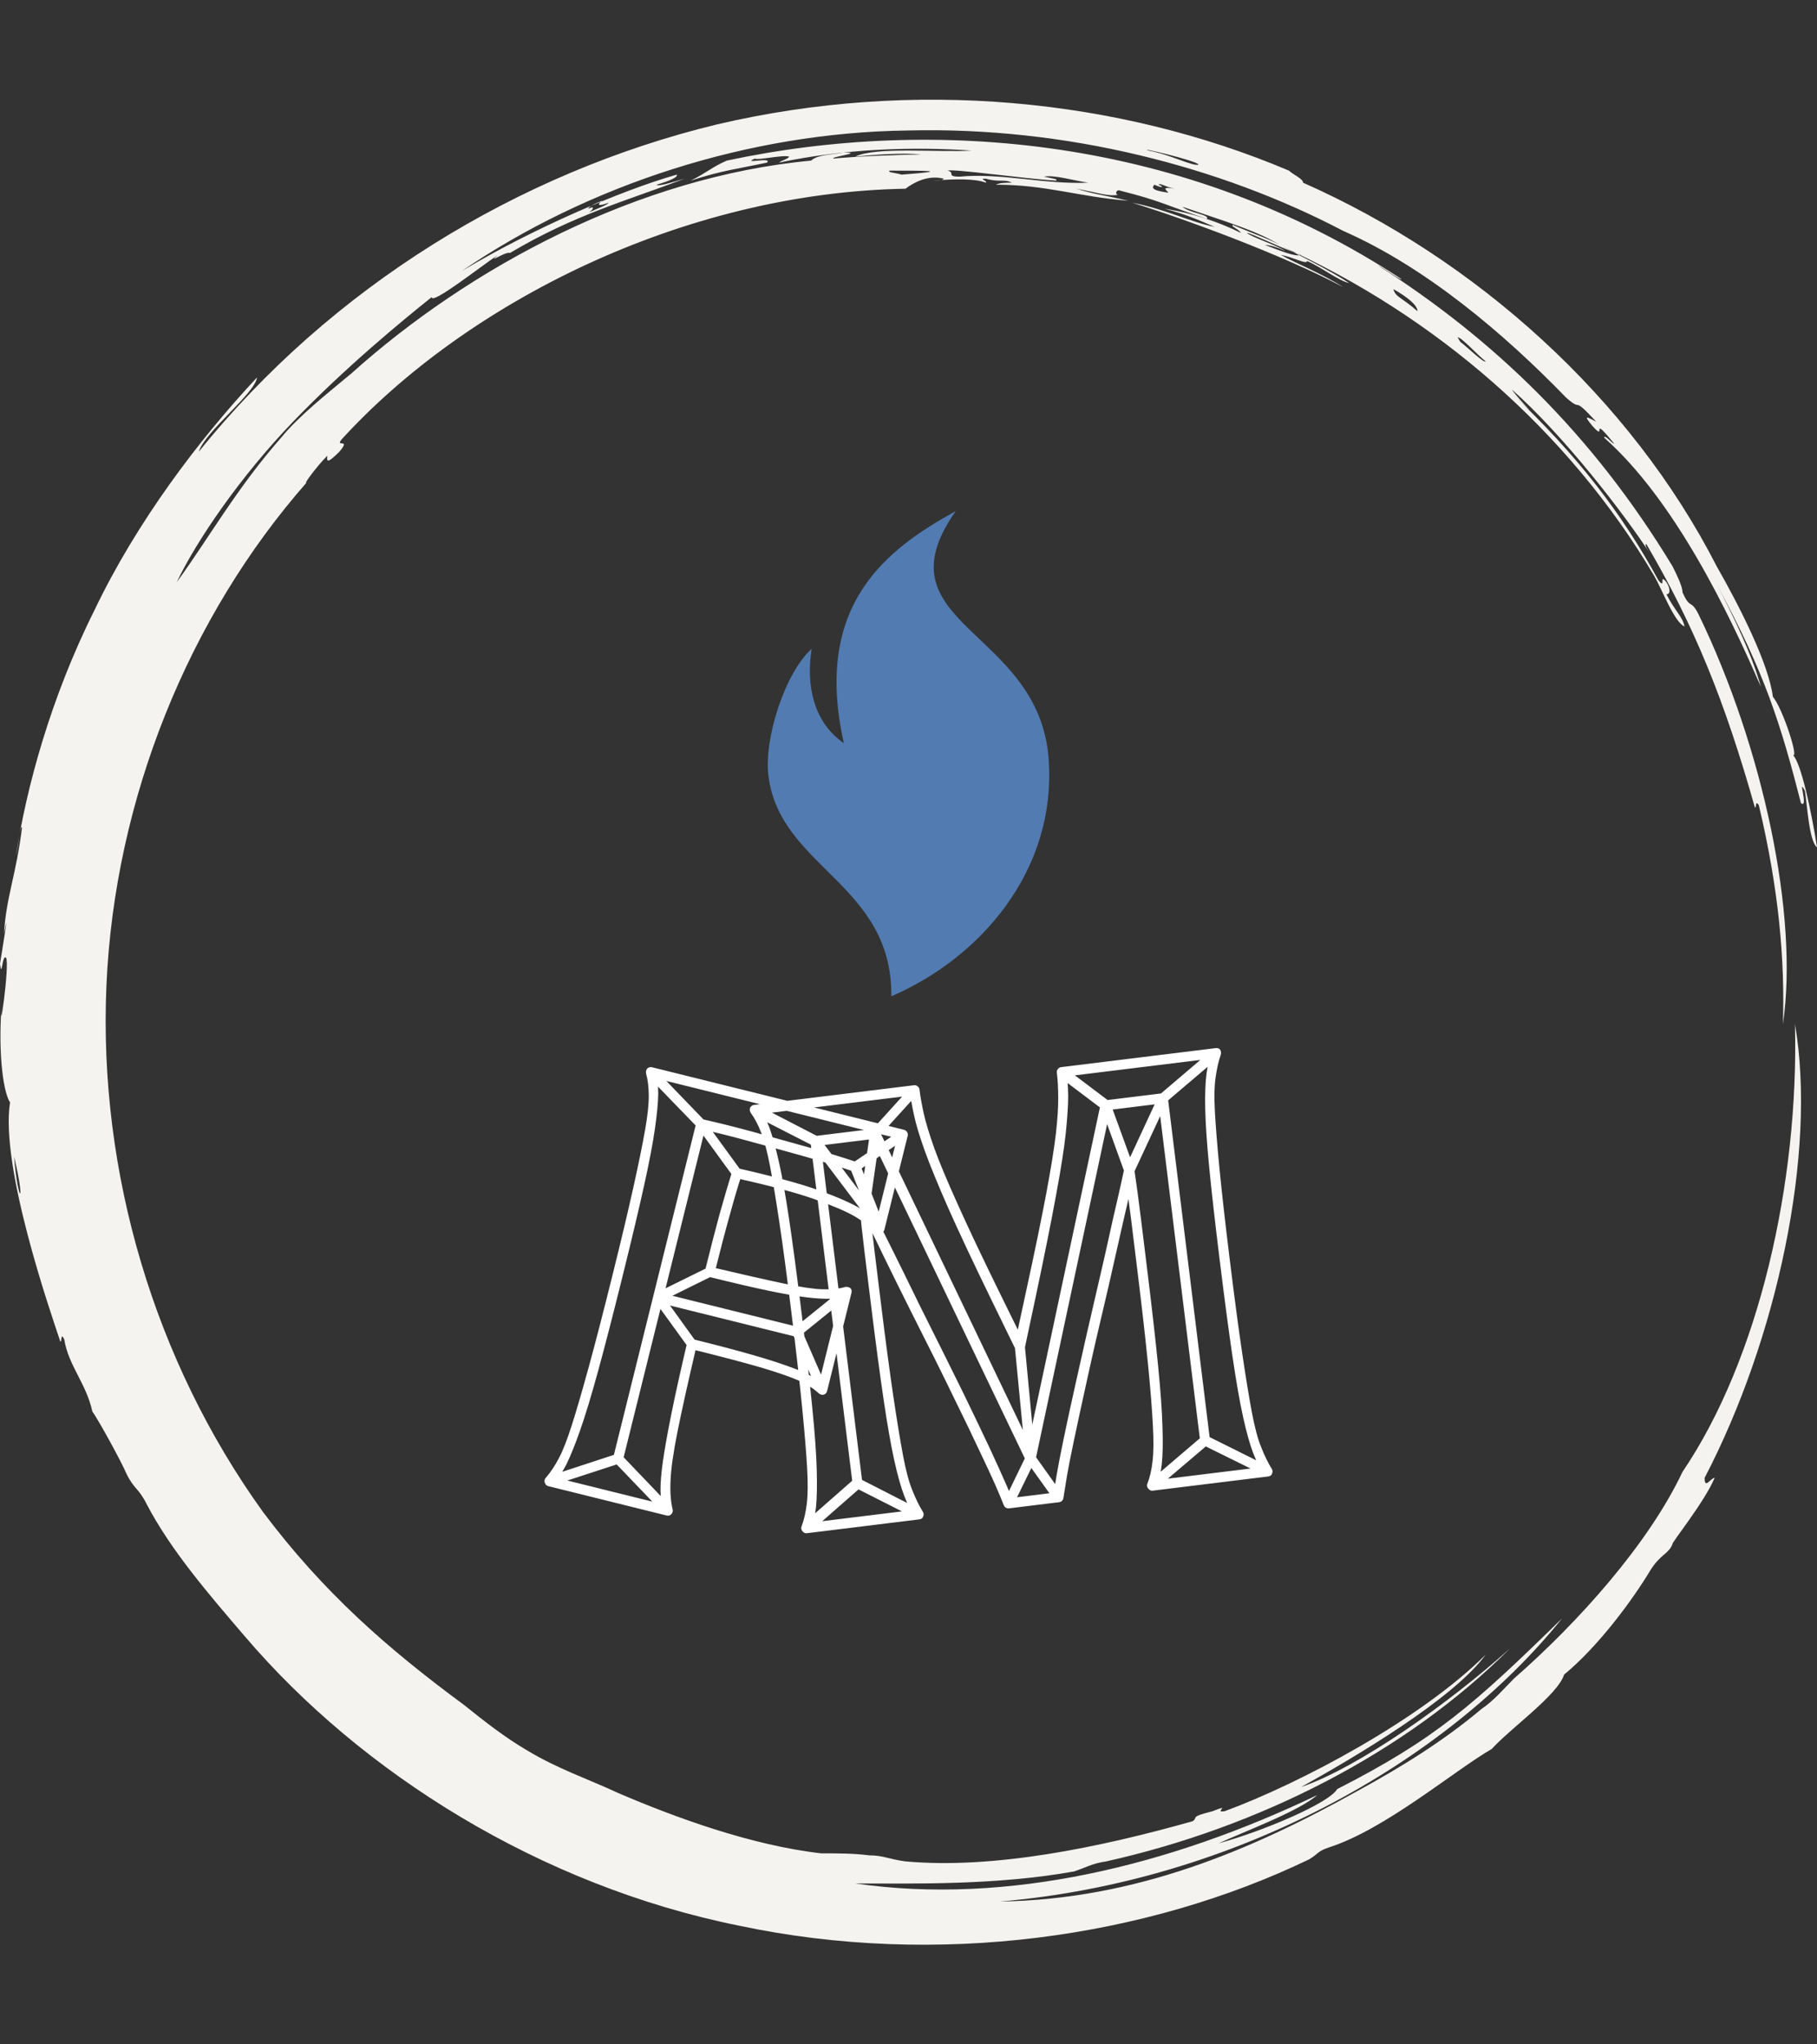 <svg xmlns="http://www.w3.org/2000/svg" version="1.1" xmlns:xlink="http://www.w3.org/1999/xlink" xmlns:svgjs="http://svgjs.dev/svgjs" width="2000" height="2250" viewBox="0 0 2000 2250"><rect x="0" y="0" width="2000" height="2250" fill="#333333" stroke="none"/><g transform="matrix(1,0,0,1,0,0)"><svg viewBox="0 0 320 360" data-background-color="#222222" preserveAspectRatio="xMidYMid meet" height="2250" width="2000" xmlns="http://www.w3.org/2000/svg" xmlns:xlink="http://www.w3.org/1999/xlink"><g id="tight-bounds" transform="matrix(1,0,0,1,0,0)"><svg viewBox="0 0 320 360" height="360" width="320"><g><svg></svg></g><g><svg viewBox="0 0 320 360" height="360" width="320"><g><path transform="translate(-19.448,3.174) scale(3.536,3.536)" d="M67.6 10.7c0.2 0 1.8 0.8 2.7 1.1-0.3 0.1-1-0.2-1.8-0.5 0.2 0 0.6 0.1 1 0.3-0.2-0.2-1.7-0.7-1.9-0.9M52.7 7.6c0.3-0.1 3.8 0.4 5.4 0.5 0.1-0.1-0.2-0.1-0.6-0.2 0.5-0.1 1.5 0.2 2.2 0.3-2.1 0.1-4.4-0.5-6.4-0.3-0.7 0-0.2-0.2-0.6-0.3M49.8 7.6c1.8 0 3.2 0 0.6 0.2-0.3-0.1-0.7-0.1-0.6-0.2M78.1 15.9c0.2 0 1 0.9 1.4 1.2-0.1 0.1-0.9-0.7-1.3-1 0.1 0.1 0 0-0.1-0.2M76.1 14.6c-0.8-0.7-1.1-0.7-1.2-1.1 0.7 0.4 1.2 0.8 1.2 1.1M63.2 8.3c0.1-0.1 0.3 0.1 0.8 0.2-0.6-0.1-0.5 0-0.3 0.2-0.7-0.1-0.9-0.2-0.7-0.4 0.4 0.2 0.5 0.1 0.2 0M34.8 9.5c0-0.1 0.4-0.3 0.7-0.4-0.3 0.2-0.2 0.3 0.3 0.1 0 0.1-0.6 0.3-1 0.5 0.2-0.1 0.4-0.4 0-0.2M65.2 7.3c-0.3 0.1-1.4-0.5-2.5-0.7-0.6-0.2 2.4 0.5 2.5 0.7M6.2 56.7c0.6 2.5 0.2 2.4 0 0M6.3 41.7c0.1-0.4 0.2-1.5 0.3-1.4-0.3 2.4-0.8 3.5-0.9 5.3 0.3-1.6-0.1 0.9-0.2 1.5 0.1 0.8 0.1-0.5 0.3-0.3 0.2 0.3-0.4 4.5-0.2 2.2-0.2 2.1 0 4.4 0.4 5-0.5 3.2 2 10.4 2.5 11.9 0.1 0.1 0-0.5 0.2-0.1 0.2 1.3 1.1 2.2 1.4 3.6 0.3 0.4 1.5 2.6 1.7 3.1 0.4 0.8 0.6 0.7 1 1.5 1.2 2.3 3.1 4.5 4.9 6.6 5.8 6.8 14.7 12.4 24.6 14.4 9.9 2.1 20.3 0.6 28.4-3.3 0.5-0.3 0.4-0.4 1-0.6 2.8-0.9 6.2-3.8 8.1-4.9 0.9-1 3.3-2.7 3.6-3.7 1.7-1.4 3.4-3.7 4.3-5.2 0.5-0.8 0.9-0.8 1.1-1.3-0.1 0 1.6-2.1 2.1-3.3-0.2 0-0.5 0.6-0.5 0 3.6-6.9 5.6-16.2 4.5-22.6 0.2 7.9-1.8 16.7-5.6 22.3-1.7 3.6-5.2 7.5-8.4 10.3-0.5 0.5-1 1.1-1.6 1.5-1.9 1.6-4 2.9-6.2 4.1-5.2 2.9-11 5.4-17.8 5.5 11.7-1 22.2-6.9 28-14.1-4.4 4.3-6.3 6-11.2 8.5-0.4 0.7-3.7 2.1-5.9 2.7 1.3-0.6 4-1.6 4.9-2.4-7.3 3.5-15.4 5.5-23 4.4 2.9 0 7 0.1 10.9-0.6 0.6-0.2 0.9-0.4 1.6-0.5 7.6-1.7 14.9-5.4 20.1-10.6-3 2.7-7.5 5.9-10.4 6.9 2.7-1.5 7.6-4.4 9.2-6.6-3.2 3.2-9.2 6.4-13 7.8-0.6 0.1 0.4-0.4-0.6 0-1.2 0.3-0.7 0.3-1 0.5-4.6 1.3-9.9 2.4-14.3 2-0.8-0.1-1.1-0.3-1.8-0.3-0.8-0.1-1.5-0.1-2.4-0.1-3.5-0.4-7.3-1.8-10.1-3-1.5-0.7-3-1.2-4.5-2.1-1.2-0.7-2.2-1.5-3.2-2.3-3.8-2.8-7-5.6-10-9.6-5.4-7.5-8.2-16.9-7.8-26.2 0.4-9.3 4.1-18.4 10-25.1-0.3 0.3 0.4-0.7 1-1.3 0 0.2-0.1 0.5 0.6-0.2 0.6-0.7-0.2-0.2 0.1-0.6 6.2-6.8 17-12.3 28.1-12.5 0.4-0.3 1.1-0.7 1.9-0.5 0 0.1-0.5 0.1-0.5 0.1 1.1-0.1 2.1-0.1 2.6 0.1 0.1-0.1-0.4-0.2 0-0.2 0.7 0.2 0.9 0 1.3 0.2-0.3 0-0.6 0-0.8 0.1 2.5 0 4.1 0.6 6.6 0.8-1.3-0.3-1.6-0.3-2.6-0.6 1.1 0.2 1.6 0.4 2.1 0.3-0.2 0-0.1-0.3 0.1-0.2 2 0.5 2.2 0.7 4.3 1.4 0.2-0.2-0.9-0.3-1.2-0.6 2 0.7 3.8 1.2 5 2-0.4-0.3-1.6-0.7-2.5-1.1-0.1 0.1 0.3 0.2 0.4 0.4-1-0.5-2.4-1-3.8-1.2 1.2 0.3 2 0.7 2.5 0.9-1.1-0.2-2.5-0.9-4.1-1.2 2.6 0.8 7.5 2.6 10.5 4.2-1.1-0.7-2.4-1.2-3.1-1.6 0.6 0.1 1.3 0.5 1.3 0.3 0.7 0.3 1.6 1 2.1 1.1-0.9-0.6-2.7-1.5-3.3-1.8 7.5 3.4 14.2 9.1 18.5 16.4 0.4 0.7 1 2.3 1.5 2.5-0.1-0.5-0.5-0.8-0.9-1.6 0.2 0 0.2-0.3 0-0.6-0.4-0.5 0 0.4-0.4-0.1-1.8-3.3-4-6.2-7.4-9.4 1.9 1.8 0.5 0.5 0.1-0.1 2.6 2.3 5.6 6.2 6.9 8.2-0.2-0.3-0.3-0.5-0.2-0.5 2.4 4.1 3.9 7.8 5.4 13.1 0.1 0.1 0-0.4 0.2-0.1 1 4.2 1.3 7.7 1.2 10.9 0.8-5.4-1-13.8-4.2-20.4-0.4-0.8-0.4-0.2-0.8-1.1 0-0.3-0.3-0.9-0.5-1.3-4-6.6-8.9-11.3-14.7-15 0.4 0.2 1.2 0.8 1.2 0.7-10.8-7.1-23.3-8.1-33.6-5.9-0.7 0.3-1 0.6-1.8 1 1.5-0.5 2.4-0.6 3.8-0.9 0.3-0.3-1.3 0.1-0.6-0.2 0.1 0.1 1.4-0.2 1.7-0.1 0 0.1-0.4 0.2-0.5 0.3 3.3-0.7 6.7-0.8 9.6-0.6-1.7 0.1-4.8-0.2-5.8 0.3 1-0.1 2.4-0.2 3.3-0.1-1.2 0-3.4 0.1-4.4 0.2-0.1-0.1 1.6-0.3 0.5-0.3-0.5 0.1-1.3 0.1-1.6 0.4-8.6 0.8-17 5.3-22.9 10.6-1.2 1-2.6 2.1-3.5 3.2-2.2 2.5-3.6 5-5.2 7.2 1-2.1 3.2-5.3 5.8-8 2.6-2.7 5.4-5 6.9-6.2 0 0.4 2.4-1.5 3.3-2.1-0.6 0.5 0.4-0.2 0.6-0.1 3.2-1.9 5.8-2.6 8.7-3.7-0.7 0.2-1.3 0.4-1.4 0.3 0.7-0.2 1.1-0.4 1-0.5-2.8 0.8-7.2 2.7-10.7 4.8 6.3-4.3 14.3-6.9 22.2-7 7.9-0.2 15.6 1.8 21.7 5 4.1 1.8 8 5.1 11.1 8.3 0.9 0.8 0.2-0.2 1.5 1.2-0.4-0.2-0.7-0.4-0.2 0.2 0.8 0.9-0.2-0.7 1.1 0.9-0.1 0-0.5-0.5-0.5-0.3 3.5 3.1 6.2 8.7 7.8 12.4-0.4-1.5-1.4-3.6-2.2-5.1 2.4 4.4 3.2 7 4.2 10.9 0.4 0.3-0.2-1.4 0.2-0.6 0.1 0.6 0.2 2.5 0.6 2.8-0.3-1.9-0.8-4.2-1.2-4.6 0.3 0.2-0.5-2.3-1-2.9-0.2-1.6-1.6-4.4-2.8-6.5-4.3-8.4-12-15.3-20.6-19.1 0-0.2-0.5-0.4-0.7-0.6-8.5-3.6-18.7-4.6-28.5-2.3-9.9 2.4-19.2 8.1-25.8 16.3 0.3-1 2.8-2.9 2.9-3.7-2.9 3.1-6 7.2-8.1 11.6-2.2 4.4-3.4 8.9-3.9 12.2" fill="#f4f3f0" fill-rule="nonzero" stroke="none" stroke-width="1" stroke-linecap="butt" stroke-linejoin="miter" stroke-miterlimit="10" stroke-dasharray="" stroke-dashoffset="0" font-family="none" font-weight="none" font-size="none" text-anchor="none" style="mix-blend-mode: normal" data-fill-palette-color="tertiary"></path></g><g transform="matrix(1,0,0,1,95.888,90)"><svg viewBox="0 0 128.225 180" height="180" width="128.225"><g><svg viewBox="0 0 224 314.448" height="180" width="128.225"><g transform="matrix(1,0,0,1,0,165.189)"><svg viewBox="0 0 224 149.259" height="149.259" width="224"><g id="textblocktransform"><svg viewBox="0 0 224 149.259" height="149.259" width="224" id="textblock"><g><svg viewBox="0 0 224 149.259" height="149.259" width="224"><g transform="matrix(1,0,0,1,0,0)"><svg width="224" viewBox="13.877 -2.879 39.146 26.084" height="149.259" data-palette-color="#ffffff"><path d="M19.924 10.787l7.473 1.855 0.13-0.525-7.473-1.854zM22.482 1.016l-2.704-2.804-0.366 0.393 2.707 2.795c0 0-0.006-0.005-0.017-0.015-0.01-0.016-0.015-0.024-0.014-0.024v0l1.92 2.64 0.427-0.306-1.921-2.64c0 0 0.002-0.006 0.005-0.02 0.002-0.006-0.011-0.013-0.037-0.019zM30.745 3.715l2.563-1.734-0.308-0.416-2.563 1.734c-0.024 0.015-0.052 0.059-0.085 0.133-0.031 0.068-0.039 0.128-0.024 0.18v0l1.301 3.31 0.536-0.207-1.311-3.313c-0.028-0.055-0.066-0.01-0.116 0.136-0.051 0.152-0.049 0.211 0.007 0.177zM27.615 12.593l2.669-2.161-0.308-0.417-2.667 2.151c-0.057 0.034-0.093 0.083-0.109 0.149-0.016 0.065-0.007 0.125 0.027 0.181v0l1.359 3.119 0.47-0.233-1.359-3.119c-0.01-0.044-0.033 0.009-0.07 0.157-0.037 0.149-0.041 0.206-0.012 0.173zM20.106 10.76l2.772-1.373-0.224-0.467-2.782 1.37c-0.076 0.029-0.124 0.086-0.145 0.17-0.021 0.084-0.005 0.157 0.049 0.218v0l1.818 2.512 0.417-0.309-1.809-2.509c-0.053-0.061-0.102-0.005-0.145 0.17-0.043 0.175-0.027 0.247 0.049 0.218zM30.498 3.757v0l0.186-0.5c-0.76-0.257-1.648-0.529-2.662-0.815-1.014-0.286-2.02-0.566-3.016-0.841-0.998-0.268-1.878-0.487-2.64-0.655v0c-0.084-0.021-0.156-0.008-0.216 0.039-0.058 0.041-0.095 0.093-0.111 0.158v0l-4.463 17.984 0.524 0.13 4.463-17.984c0.016-0.065-0.052-0.054-0.204 0.032-0.147 0.094-0.188 0.149-0.123 0.165v0c0.763 0.162 1.643 0.38 2.64 0.655 0.998 0.268 1.998 0.544 2.999 0.826 1.008 0.284 1.882 0.553 2.623 0.806zM17.654 19.394l2.668 2.784 0.373-0.381-2.675-2.797c-0.015-0.024-0.048-0.043-0.1-0.055-0.058-0.014-0.109-0.017-0.153-0.007v0l-3.701 1.214 0.142 0.509 3.699-1.204c0.057-0.034 0.02-0.067-0.11-0.1-0.129-0.032-0.177-0.02-0.143 0.037zM14.072 20.669v0l6.376 1.582c0.104 0.026 0.189-0.001 0.257-0.081 0.066-0.073 0.087-0.157 0.063-0.252v0c-0.103-0.417-0.14-0.931-0.112-1.542 0.022-0.613 0.145-1.482 0.369-2.608 0.223-1.119 0.568-2.675 1.035-4.668v0l-0.318 0.199c1.702 0.422 2.994 0.764 3.878 1.024 0.888 0.268 1.548 0.501 1.98 0.697 0.43 0.203 0.774 0.425 1.03 0.668v0c0.099 0.073 0.193 0.093 0.284 0.06 0.086-0.041 0.139-0.103 0.159-0.187v0l1.308-5.27c0.027-0.11 0.011-0.196-0.049-0.259-0.068-0.058-0.162-0.081-0.281-0.07v0c-0.341 0.101-0.75 0.144-1.227 0.128-0.477-0.015-1.172-0.119-2.087-0.312-0.914-0.192-2.214-0.488-3.901-0.885v0l0.187 0.324c0.294-1.184 0.561-2.206 0.802-3.067 0.233-0.856 0.45-1.592 0.651-2.208v0l-0.32 0.168c1.842 0.409 3.253 0.787 4.232 1.132 0.979 0.346 1.705 0.657 2.18 0.933 0.466 0.281 0.847 0.56 1.141 0.839v0c0.1 0.066 0.196 0.083 0.287 0.051 0.084-0.034 0.137-0.096 0.159-0.187v0l1.253-5.047c0.016-0.065 0.005-0.129-0.035-0.194-0.039-0.065-0.091-0.105-0.155-0.121v0l-13.559-3.364c-0.084-0.021-0.164-0.003-0.24 0.053-0.071 0.065-0.098 0.158-0.08 0.279v0c0.094 0.339 0.143 0.739 0.146 1.201 0.002 0.461-0.064 1.073-0.198 1.836-0.136 0.77-0.34 1.774-0.614 3.011-0.273 1.237-0.647 2.817-1.124 4.739v0c-0.503 2.025-0.932 3.687-1.289 4.986-0.355 1.293-0.658 2.334-0.909 3.123-0.249 0.783-0.483 1.381-0.702 1.794-0.221 0.419-0.455 0.77-0.704 1.051v0c-0.066 0.073-0.084 0.158-0.053 0.255 0.036 0.105 0.096 0.168 0.18 0.189zM20.578 21.727l-6.376-1.582 0.127 0.443c0.255-0.28 0.494-0.636 0.718-1.068 0.219-0.44 0.468-1.055 0.746-1.845 0.278-0.79 0.6-1.85 0.965-3.181 0.363-1.325 0.802-3.023 1.315-5.093v0c0.488-1.967 0.872-3.585 1.153-4.855 0.281-1.27 0.477-2.296 0.589-3.079 0.112-0.783 0.171-1.41 0.179-1.883-0.001-0.467-0.048-0.884-0.143-1.251v0l-0.32 0.333 13.559 3.364-0.197-0.327-1.252 5.047 0.443-0.127c-0.321-0.286-0.723-0.574-1.206-0.866-0.49-0.293-1.24-0.624-2.248-0.99-1.01-0.36-2.457-0.754-4.344-1.181v0c-0.065-0.016-0.129-0.008-0.191 0.024-0.069 0.031-0.112 0.079-0.128 0.144v0c-0.204 0.657-0.426 1.412-0.666 2.266-0.235 0.862-0.499 1.885-0.792 3.07v0c-0.016 0.065-0.005 0.129 0.034 0.194 0.044 0.073 0.098 0.117 0.163 0.133v0c1.333 0.331 2.421 0.583 3.263 0.758 0.836 0.173 1.515 0.29 2.036 0.351 0.527 0.062 0.951 0.085 1.271 0.068 0.325-0.009 0.633-0.046 0.923-0.111v0l-0.332-0.32-1.308 5.271 0.444-0.127c-0.227-0.194-0.481-0.373-0.763-0.54-0.277-0.158-0.664-0.326-1.163-0.505-0.49-0.183-1.152-0.396-1.985-0.637-0.833-0.241-1.906-0.525-3.22-0.85v0c-0.065-0.016-0.133-0.002-0.206 0.042-0.065 0.039-0.105 0.091-0.121 0.155v0c-0.361 1.538-0.644 2.818-0.849 3.838-0.207 1.027-0.356 1.866-0.449 2.516-0.094 0.657-0.138 1.192-0.131 1.606 0.014 0.416 0.058 0.791 0.133 1.125v0zM30.6 20.765l3.299 1.669 0.202-0.488-3.29-1.681c-0.029-0.017-0.076-0.021-0.143-0.012-0.066 0.008-0.118 0.025-0.155 0.049v0l-2.764 2.426 0.393 0.415 2.756-2.415c0.041-0.052-0.012-0.069-0.157-0.051-0.146 0.018-0.192 0.047-0.141 0.088zM49.289 18.465l3.368 1.662 0.202-0.489-3.359-1.672c-0.022-0.017-0.063-0.022-0.123-0.015-0.053 0.007-0.101 0.023-0.145 0.048v0l-2.854 2.437 0.324 0.423 2.855-2.426c0.041-0.052-0.005-0.07-0.137-0.054-0.132 0.016-0.176 0.045-0.131 0.086zM28.225 2.276l2.648 3.503 0.434-0.315-2.647-3.503c-0.03-0.023-0.048-0.038-0.056-0.044-0.015-0.012-0.024-0.027-0.026-0.047v0l-3.26-1.684-0.28 0.508 3.269 1.673c0.02-0.002 0.004-0.021-0.047-0.055-0.045-0.041-0.057-0.053-0.035-0.036zM47.294 0.031l2.855-2.427-0.316-0.434-2.864 2.438c-0.017 0.022-0.032 0.041-0.043 0.055-0.006 0.007-0.02 0.026-0.044 0.056v0l-1.799 3.879 0.489 0.212 1.809-3.89c-0.002-0.02-0.024-0.004-0.065 0.048-0.035 0.045-0.042 0.066-0.022 0.063zM28.179 2.151l2.263 18.391 0.526-0.064-2.263-18.392c-0.008-0.066-0.064-0.032-0.168 0.102-0.11 0.141-0.132 0.208-0.067 0.199v0l3.216-0.395c0.04-0.005-0.006-0.046-0.136-0.125-0.13-0.071-0.181-0.075-0.153-0.011v0l8.362 17.439c0.054 0.108 0.146 0.153 0.279 0.137 0.132-0.016 0.215-0.084 0.247-0.201v0l4.045-18.966c0.018-0.069-0.03-0.053-0.145 0.048-0.108 0.107-0.138 0.158-0.092 0.152v0l3.076-0.378c0.066-0.008 0.029-0.067-0.112-0.178-0.134-0.104-0.197-0.124-0.189-0.057v0l2.263 18.391 0.526-0.065-2.263-18.391c-0.008-0.066-0.042-0.122-0.101-0.169-0.06-0.053-0.123-0.075-0.19-0.067v0l-3.076 0.378c-0.046 0.006-0.091 0.028-0.133 0.067-0.036 0.038-0.074 0.083-0.115 0.135v0l-4.044 18.966c-0.01 0.136 0.091 0.19 0.302 0.164 0.212-0.026 0.286-0.102 0.224-0.229v0l-8.362-17.439c-0.026-0.044-0.067-0.079-0.124-0.106-0.064-0.026-0.115-0.036-0.155-0.031v0l-3.216 0.395c-0.066 0.008-0.122 0.045-0.167 0.112-0.046 0.059-0.066 0.122-0.058 0.188zM31.836 1.903l2.13-2.348-0.377-0.357-2.129 2.348c-0.017 0.022-0.032 0.041-0.044 0.056-0.012 0.015-0.025 0.043-0.039 0.085v0l-0.559 3.897 0.543 0.075 0.559-3.898c-0.003-0.026-0.021-0.004-0.052 0.067-0.038 0.072-0.049 0.097-0.032 0.075zM43.8 0.3l1.267 3.501 0.52-0.195-1.278-3.51c-0.022-0.017-0.035-0.036-0.037-0.056-0.003-0.026-0.016-0.048-0.038-0.066v0l-2.377-1.793-0.348 0.446 2.377 1.793c0.042 0.015 0.039-0.011-0.01-0.079-0.056-0.074-0.081-0.087-0.076-0.041zM39.794 19.331l1.497 2.093 0.435-0.315-1.498-2.103c-0.057-0.08-0.135-0.114-0.235-0.102-0.099 0.012-0.177 0.065-0.232 0.159v0l-1.182 2.433 0.498 0.201 1.184-2.423c0.028-0.098-0.057-0.137-0.257-0.12-0.2 0.011-0.27 0.07-0.21 0.177zM40.273 19.131l-0.571-6.035-0.536 0.066 0.581 6.034zM27.978 23.203v0l6.055-0.745c0.112-0.014 0.183-0.07 0.211-0.167 0.036-0.092 0.025-0.178-0.032-0.258v0c-0.193-0.312-0.377-0.689-0.552-1.131-0.181-0.434-0.348-1.055-0.501-1.863-0.154-0.814-0.329-1.884-0.526-3.209-0.198-1.333-0.424-3.034-0.679-5.106v0c-0.103-0.84-0.215-1.747-0.334-2.719-0.119-0.966-0.208-1.771-0.267-2.416v0l-0.514 0.164c0.377 0.713 0.782 1.526 1.217 2.44 0.441 0.906 0.941 1.919 1.502 3.039v0c0.949 1.871 1.721 3.422 2.316 4.652 0.6 1.222 1.074 2.205 1.42 2.949 0.352 0.736 0.622 1.317 0.81 1.744 0.187 0.427 0.344 0.801 0.47 1.121v0c0.028 0.064 0.067 0.109 0.117 0.137 0.05 0.027 0.109 0.037 0.175 0.029v0l2.68-0.33c0.066-0.008 0.117-0.031 0.153-0.069 0.042-0.039 0.069-0.092 0.081-0.161v0c0.052-0.342 0.117-0.743 0.194-1.203 0.078-0.46 0.202-1.089 0.372-1.89 0.169-0.807 0.401-1.876 0.694-3.208 0.292-1.339 0.681-3.033 1.168-5.081v0c0.291-1.292 0.552-2.446 0.783-3.462 0.238-1.01 0.444-1.908 0.616-2.695v0l-0.548-0.033c0.119 0.751 0.24 1.626 0.363 2.625 0.124 1.006 0.233 1.896 0.328 2.67v0c0.255 2.071 0.448 3.777 0.58 5.118 0.131 1.334 0.216 2.415 0.258 3.242 0.047 0.82 0.042 1.462-0.015 1.927-0.05 0.47-0.144 0.881-0.282 1.233v0c-0.036 0.092-0.019 0.177 0.052 0.256 0.064 0.086 0.14 0.124 0.225 0.113v0l6.223-0.765c0.112-0.014 0.183-0.07 0.211-0.168 0.036-0.092 0.025-0.178-0.031-0.258v0c-0.193-0.312-0.377-0.689-0.552-1.131-0.181-0.434-0.348-1.055-0.502-1.862-0.154-0.814-0.329-1.884-0.526-3.21-0.198-1.333-0.424-3.034-0.678-5.106v0c-0.242-1.965-0.423-3.578-0.545-4.839-0.122-1.261-0.204-2.282-0.246-3.063-0.041-0.774-0.027-1.39 0.045-1.849 0.065-0.458 0.154-0.849 0.269-1.172v0c0.032-0.118 0.021-0.214-0.036-0.288-0.049-0.068-0.129-0.095-0.242-0.081v0l-8.307 1.022c-0.066 0.008-0.122 0.042-0.169 0.102-0.046 0.059-0.066 0.122-0.057 0.188v0c0.049 0.397 0.074 0.844 0.074 1.341 0.006 0.49-0.035 1.136-0.124 1.94-0.095 0.811-0.27 1.897-0.526 3.258-0.256 1.361-0.62 3.126-1.092 5.293v0l-0.603 2.795 0.536-0.066-1.263-2.565c-0.986-2.008-1.761-3.642-2.326-4.903-0.572-1.266-0.996-2.279-1.27-3.038-0.268-0.76-0.455-1.375-0.56-1.845-0.105-0.471-0.182-0.905-0.231-1.302v0c-0.008-0.066-0.042-0.122-0.101-0.169-0.059-0.046-0.122-0.066-0.188-0.057v0l-8.605 1.059c-0.086 0.011-0.154 0.056-0.205 0.136-0.043 0.086-0.035 0.182 0.025 0.289v0c0.209 0.283 0.398 0.64 0.565 1.069 0.167 0.429 0.324 1.025 0.471 1.786 0.148 0.768 0.316 1.778 0.504 3.031 0.188 1.253 0.403 2.862 0.645 4.827v0c0.255 2.071 0.448 3.777 0.579 5.118 0.131 1.334 0.22 2.415 0.268 3.241 0.047 0.82 0.042 1.462-0.015 1.927-0.056 0.47-0.15 0.882-0.282 1.233v0c-0.036 0.092-0.022 0.177 0.042 0.257 0.071 0.085 0.149 0.123 0.235 0.112zM33.967 21.922l-6.055 0.745 0.278 0.369c0.138-0.353 0.234-0.771 0.289-1.255 0.047-0.489 0.06-1.153 0.037-1.989-0.022-0.837-0.101-1.942-0.237-3.316-0.135-1.367-0.332-3.109-0.592-5.227v0c-0.247-2.011-0.467-3.66-0.659-4.946-0.192-1.286-0.375-2.315-0.551-3.086-0.175-0.771-0.344-1.378-0.506-1.822-0.168-0.436-0.361-0.809-0.581-1.117v0l-0.18 0.425 8.605-1.059-0.301-0.235c0.049 0.397 0.127 0.837 0.234 1.321 0.099 0.478 0.287 1.103 0.563 1.876 0.276 0.772 0.699 1.805 1.268 3.098 0.576 1.299 1.359 2.963 2.347 4.991v0l1.252 2.566c0.059 0.1 0.155 0.142 0.288 0.126 0.132-0.016 0.215-0.08 0.248-0.192v0l0.594-2.793c0.467-2.207 0.827-4.004 1.079-5.392 0.259-1.389 0.432-2.495 0.519-3.318 0.086-0.83 0.129-1.49 0.129-1.981-0.007-0.496-0.035-0.943-0.084-1.34v0l-0.235 0.301 8.307-1.022-0.277-0.369c-0.118 0.35-0.209 0.758-0.273 1.223-0.063 0.471-0.086 1.102-0.069 1.892 0.017 0.791 0.088 1.833 0.213 3.128 0.126 1.294 0.312 2.947 0.56 4.958v0c0.26 2.117 0.491 3.856 0.692 5.215 0.202 1.366 0.393 2.457 0.574 3.274 0.181 0.817 0.361 1.457 0.538 1.919 0.177 0.455 0.365 0.838 0.565 1.15v0l0.179-0.425-6.223 0.765 0.287 0.368c0.131-0.352 0.224-0.77 0.279-1.254 0.054-0.49 0.066-1.153 0.038-1.989-0.022-0.837-0.101-1.942-0.237-3.316-0.135-1.367-0.332-3.109-0.593-5.227v0c-0.095-0.774-0.205-1.664-0.328-2.67-0.123-0.999-0.241-1.875-0.353-2.626v0c-0.019-0.152-0.109-0.228-0.27-0.229-0.155-0.008-0.248 0.057-0.279 0.196v0c-0.128 0.6-0.257 1.184-0.389 1.75-0.133 0.56-0.274 1.186-0.424 1.876-0.15 0.69-0.342 1.533-0.575 2.529v0c-0.484 2.075-0.872 3.778-1.165 5.111-0.299 1.333-0.533 2.41-0.701 3.229-0.169 0.813-0.292 1.45-0.37 1.91-0.079 0.453-0.141 0.85-0.185 1.191v0l0.243-0.231-2.68 0.33 0.283 0.166c-0.127-0.32-0.283-0.691-0.469-1.111-0.187-0.427-0.454-1.015-0.802-1.765-0.355-0.756-0.829-1.745-1.423-2.968-0.6-1.222-1.377-2.783-2.329-4.681v0c-0.567-1.166-1.073-2.195-1.518-3.088-0.446-0.899-0.847-1.696-1.201-2.391v0c-0.082-0.124-0.195-0.167-0.339-0.13-0.136 0.044-0.194 0.141-0.175 0.294v0c0.052 0.645 0.138 1.451 0.257 2.417 0.12 0.973 0.231 1.879 0.334 2.719v0c0.26 2.117 0.491 3.856 0.692 5.215 0.202 1.366 0.393 2.457 0.574 3.274 0.181 0.817 0.361 1.457 0.539 1.919 0.177 0.455 0.365 0.838 0.564 1.149v0z" opacity="1" transform="matrix(1,0,0,1,0,0)" fill="#ffffff" class="wordmark-text-0" data-fill-palette-color="primary" id="text-0"></path></svg></g></svg></g></svg></g></svg></g><g transform="matrix(1,0,0,1,68.701,0)"><svg viewBox="0 0 86.598 149.259" height="149.259" width="86.598"><g><svg xmlns="http://www.w3.org/2000/svg" xmlns:xlink="http://www.w3.org/1999/xlink" version="1.1" x="0" y="0" viewBox="21.679 1 56.858 98" enable-background="new 0 0 100 100" xml:space="preserve" height="149.259" width="86.598" class="icon-icon-0" data-fill-palette-color="accent" id="icon-0"><g fill="#527bb1" data-fill-palette-color="accent"><path fill-rule="evenodd" clip-rule="evenodd" d="M30.545 28.822c-1.165 7.217 0.33 14.85 6.5 19.041C30.758 19.81 45.756 8.664 59.646 1c-16.18 23.046 16.896 23.644 18.777 50.13C80.028 73.71 64.507 91.317 46.639 99c0.206-22.825-22.55-25.933-24.838-44.603C20.905 47.094 25.062 33.766 30.545 28.822z" fill="#527bb1" data-fill-palette-color="accent"></path></g></svg></g></svg></g><g></g></svg></g></svg></g></svg></g><defs></defs></svg><rect width="320" height="360" fill="none" stroke="none" visibility="hidden"></rect></g></svg></g></svg>